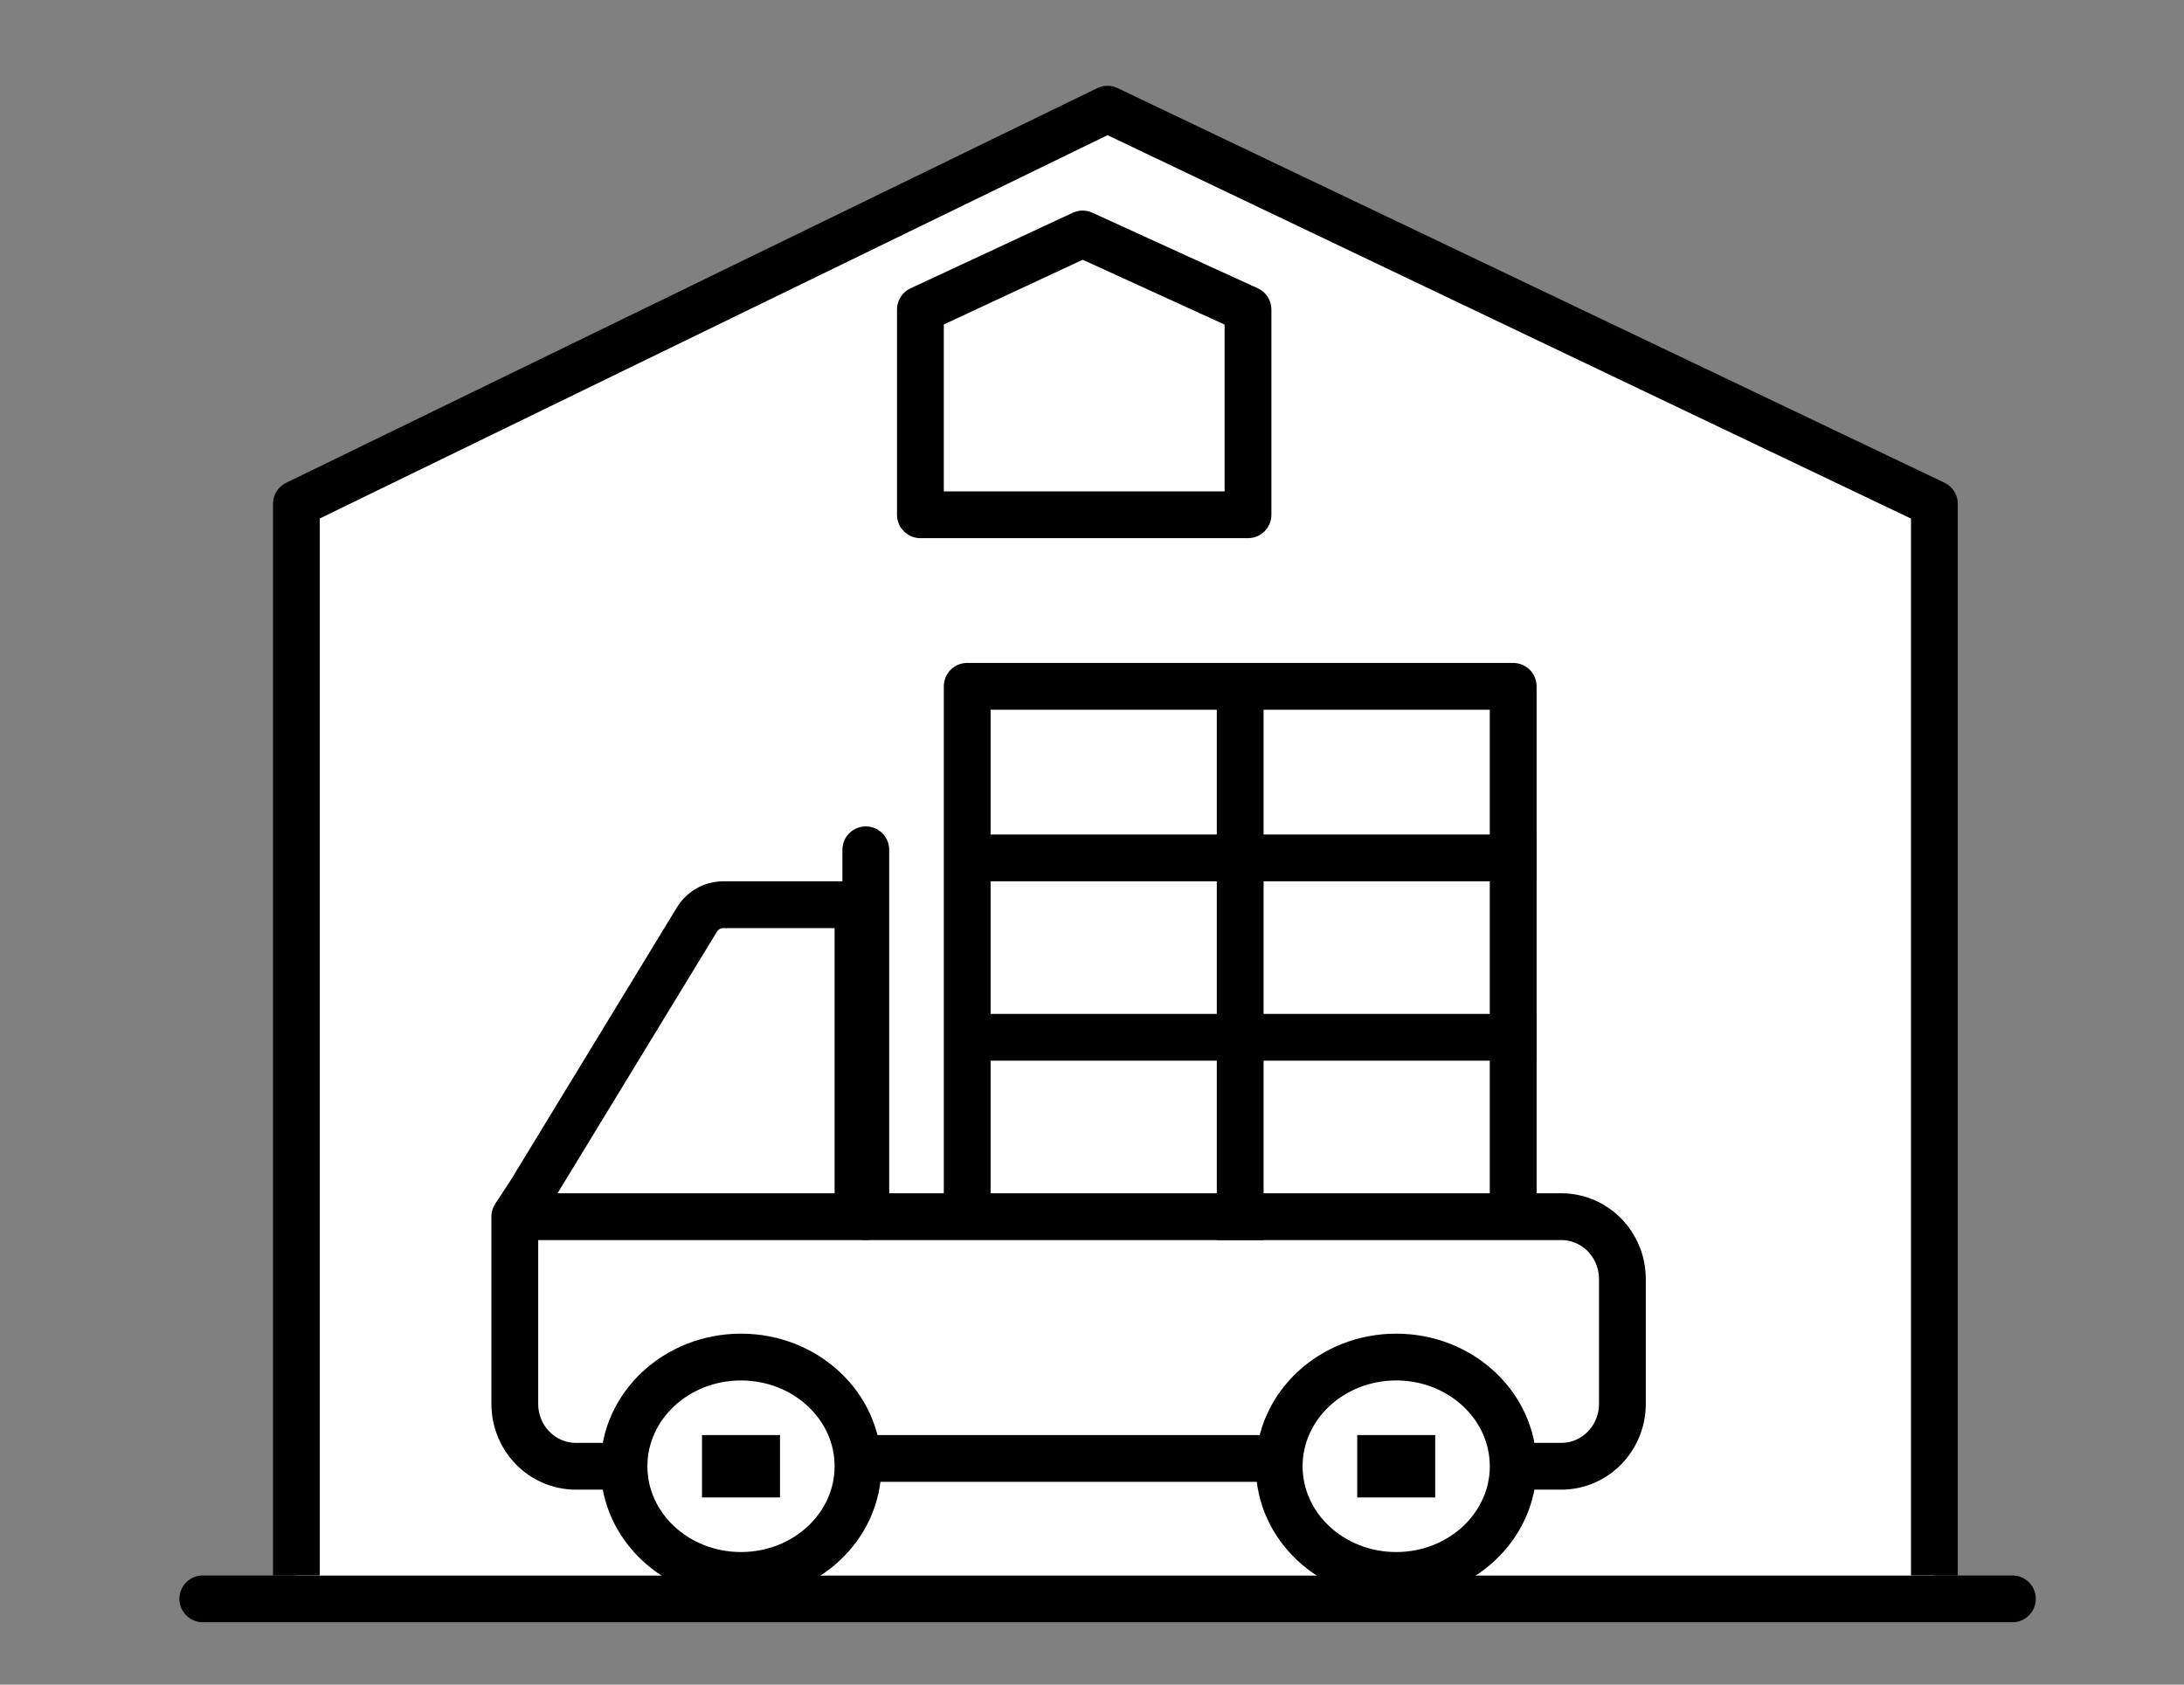 <svg xmlns="http://www.w3.org/2000/svg" width="140" height="108" viewBox="0 0 140 108">
    <rect x="0" y="0" width="140" height="108" fill="#808080" stroke="none"/>
    <g fill="none" fill-rule="evenodd">
        <path stroke="#000" stroke-linecap="round" stroke-width="3" d="M13 102.5h116"/>
        <path fill="#FFF" stroke="#000" stroke-linejoin="round" stroke-width="3" d="M19 101V32.3L70.99 7 124 32.3V101"/>
        <path stroke="#000" stroke-linecap="round" stroke-width="3" d="M55.5 54.48V78"/>
        <path stroke="#000" stroke-linejoin="round" stroke-width="3" d="M59 19.845L69.398 15 80 19.845V33H59zM62 44h35v34H62zM41.326 94h-4.41C34.752 94 33 92.21 33 90V78h67.085c2.162 0 3.915 1.79 3.915 4v8c0 2.21-1.753 4-3.915 4h-3.06M82 93.5H56"/>
        <ellipse cx="47.5" cy="94" stroke="#000" stroke-width="3" rx="7.5" ry="7"/>
        <ellipse cx="89.5" cy="94" stroke="#000" stroke-width="3" rx="7.5" ry="7"/>
        <path stroke="#000" stroke-linejoin="round" stroke-width="3" d="M33 78l1.006-1.537L44.67 58.959A2 2 0 0 1 46.378 58H55v19.643"/>
        <path stroke="#000" stroke-linecap="square" stroke-width="3" d="M62.46 66.5H97M62.46 55H97M79.5 45.303V78"/>
        <path fill="#000" d="M45 92h5v4h-5zM87 92h5v4h-5z"/>
    </g>
</svg>

